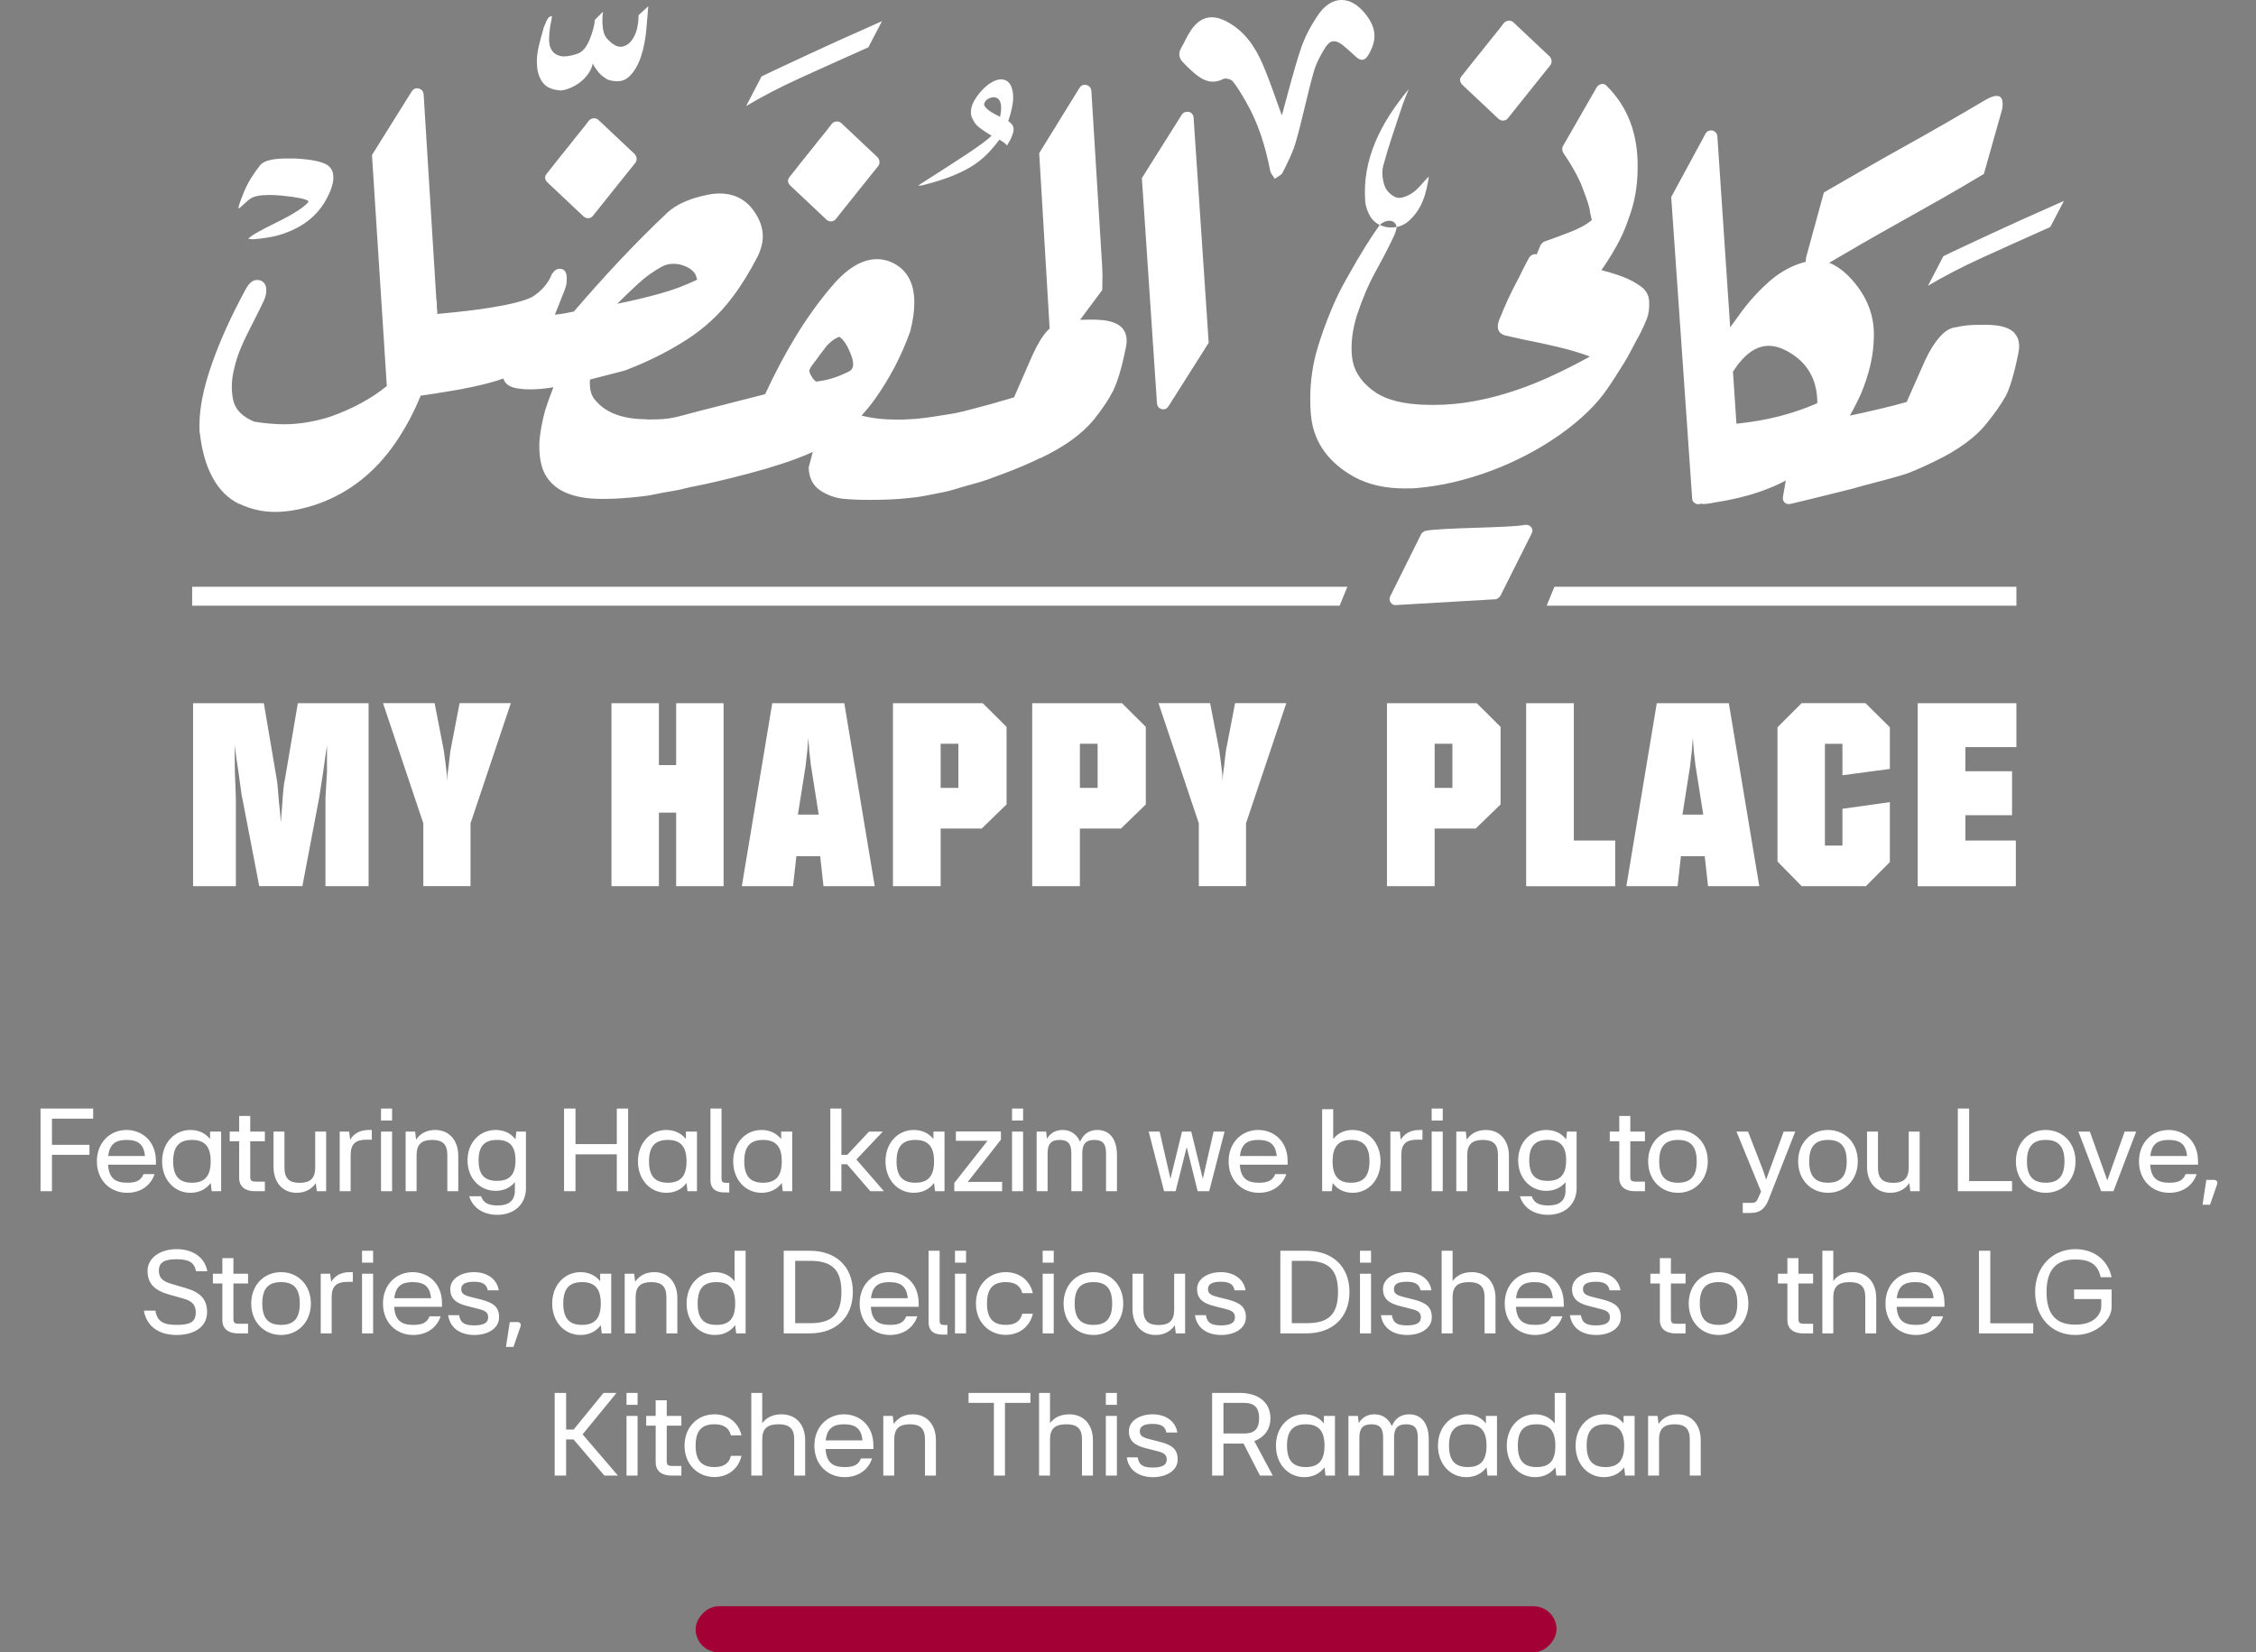 <svg width="587" height="430" viewBox="0 0 587 430" fill="none" xmlns="http://www.w3.org/2000/svg">
<rect x="0" y="0" width="587" height="430" fill="#808080" stroke="none"/>
<path d="M24.241 288.496V291.12H13.521V297.936H23.281V300.528H13.521V310H10.545V288.496H24.241ZM40.57 302.224V303.088H28.122C28.346 306.608 29.978 307.792 33.082 307.792C35.482 307.792 36.666 307.216 37.338 305.552H40.218C39.194 308.656 36.442 310.416 33.082 310.416C28.698 310.416 25.21 307.216 25.21 302.224C25.21 297.264 28.698 294.064 32.922 294.064C36.73 294.064 40.57 296.72 40.57 302.224ZM28.154 300.848H37.722C37.434 297.744 35.866 296.656 32.922 296.656C30.106 296.656 28.506 297.712 28.154 300.848ZM54.659 296.432V294.48H57.539V310H55.075L54.819 307.856C53.603 309.488 51.811 310.416 49.539 310.416C45.411 310.416 42.179 307.056 42.179 302.224C42.179 297.424 45.411 294.064 49.539 294.064C51.715 294.064 53.475 294.928 54.659 296.432ZM49.955 307.792C53.187 307.792 54.819 306.16 54.819 302.224C54.819 298.288 53.187 296.656 49.955 296.656C46.691 296.656 45.059 298.288 45.059 302.224C45.059 306.16 46.691 307.792 49.955 307.792ZM68.917 294.48V297.008H65.109V306.256C65.109 307.28 65.493 307.504 66.549 307.504H68.917V310H66.229C64.117 310 62.229 309.04 62.229 306.544V297.008H59.765V294.48H62.229V290.416H65.109V294.48H68.917ZM82.014 303.856V294.48H84.862V310H82.43L82.174 307.888C81.118 309.456 79.422 310.416 77.182 310.416C73.502 310.416 71.166 307.664 71.166 303.632V294.48H74.014V303.856C74.014 306.704 75.262 307.824 77.982 307.824C80.67 307.824 82.014 306.704 82.014 303.856ZM96.005 294.064H96.741V296.592H95.397C92.549 296.592 91.237 297.648 91.237 300.592V310H88.389V294.48H90.853L91.109 296.624C92.037 295.024 93.605 294.064 96.005 294.064ZM102.019 291.6H99.139V288.496H102.019V291.6ZM102.019 310H99.139V294.48H102.019V310ZM113.225 294.064C116.905 294.064 119.241 296.784 119.241 300.816V310H116.393V300.592C116.393 297.776 115.145 296.656 112.457 296.656C109.737 296.656 108.393 297.776 108.393 300.592V310H105.545V294.48H108.009L108.265 296.592C109.289 295.024 110.985 294.064 113.225 294.064ZM134.128 296.528L134.352 294.48H136.848V309.456C136.72 313.488 133.744 316.144 129.424 316.144C125.424 316.144 122.896 314.032 122.096 311.312H125.168C125.776 312.976 126.928 313.712 129.584 313.712C132.336 313.712 133.968 312.464 133.968 309.84V307.632C132.784 309.104 131.056 309.904 128.944 309.904C124.912 309.904 121.648 306.704 121.648 301.968C121.648 297.232 124.912 294.064 128.944 294.064C131.152 294.064 132.944 294.928 134.128 296.528ZM129.328 307.312C132.464 307.312 134.128 305.84 134.128 301.968C134.128 298.128 132.464 296.656 129.328 296.656C126.192 296.656 124.528 298.128 124.528 301.968C124.528 305.84 126.192 307.312 129.328 307.312ZM160.492 297.744V288.496H163.436V310H160.492V300.4H149.74V310H146.764V288.496H149.74V297.744H160.492ZM178.471 296.432V294.48H181.351V310H178.887L178.631 307.856C177.415 309.488 175.623 310.416 173.351 310.416C169.223 310.416 165.991 307.056 165.991 302.224C165.991 297.424 169.223 294.064 173.351 294.064C175.527 294.064 177.287 294.928 178.471 296.432ZM173.767 307.792C176.999 307.792 178.631 306.16 178.631 302.224C178.631 298.288 176.999 296.656 173.767 296.656C170.503 296.656 168.871 298.288 168.871 302.224C168.871 306.16 170.503 307.792 173.767 307.792ZM189.754 307.824V310.32H188.538C186.362 310.32 184.858 309.456 184.858 307.056V288.496H187.738V306.576C187.738 307.6 188.058 307.824 188.986 307.824H189.754ZM203.253 296.432V294.48H206.133V310H203.669L203.413 307.856C202.197 309.488 200.405 310.416 198.133 310.416C194.005 310.416 190.773 307.056 190.773 302.224C190.773 297.424 194.005 294.064 198.133 294.064C200.309 294.064 202.069 294.928 203.253 296.432ZM198.549 307.792C201.781 307.792 203.413 306.16 203.413 302.224C203.413 298.288 201.781 296.656 198.549 296.656C195.285 296.656 193.653 298.288 193.653 302.224C193.653 306.16 195.285 307.792 198.549 307.792ZM229.997 310H226.445L220.397 302.992H218.925V310H216.045V288.496H218.925V300.528H220.461L226.125 294.48H229.709L222.829 301.744L229.997 310ZM242.878 296.432V294.48H245.758V310H243.294L243.038 307.856C241.822 309.488 240.03 310.416 237.758 310.416C233.63 310.416 230.398 307.056 230.398 302.224C230.398 297.424 233.63 294.064 237.758 294.064C239.934 294.064 241.694 294.928 242.878 296.432ZM238.174 307.792C241.406 307.792 243.038 306.16 243.038 302.224C243.038 298.288 241.406 296.656 238.174 296.656C234.91 296.656 233.278 298.288 233.278 302.224C233.278 306.16 234.91 307.792 238.174 307.792ZM260.752 310H248.304V307.856L256.944 296.88H248.72V294.448H260.432V296.592L251.824 307.568H260.752V310ZM266.206 291.6H263.326V288.496H266.206V291.6ZM266.206 310H263.326V294.48H266.206V310ZM285.541 294.064C288.933 294.064 290.629 296.72 290.629 300.592V310H287.781V300.112C287.781 297.776 287.013 296.656 284.741 296.656C282.469 296.656 281.605 297.776 281.605 300.112V310H278.757V300.112C278.757 297.776 277.989 296.656 275.717 296.656C273.445 296.656 272.581 297.776 272.581 300.112V310H269.733V294.48H272.197L272.421 296.368C273.253 294.928 274.597 294.064 276.517 294.064C278.757 294.064 280.261 295.376 281.029 297.136C281.829 295.248 283.269 294.064 285.541 294.064ZM312.965 306.768L315.781 294.48H318.629L314.629 310H311.621L308.773 298.512L305.893 310H302.885L298.885 294.48H301.733L304.549 306.768L307.557 294.48H309.957L312.965 306.768ZM335.039 302.224V303.088H322.591C322.815 306.608 324.447 307.792 327.551 307.792C329.951 307.792 331.135 307.216 331.807 305.552H334.687C333.663 308.656 330.911 310.416 327.551 310.416C323.167 310.416 319.679 307.216 319.679 302.224C319.679 297.264 323.167 294.064 327.391 294.064C331.199 294.064 335.039 296.72 335.039 302.224ZM322.623 300.848H332.191C331.903 297.744 330.335 296.656 327.391 296.656C324.575 296.656 322.975 297.712 322.623 300.848ZM351.95 294.064C356.078 294.064 359.214 297.424 359.214 302.224C359.214 307.056 356.078 310.416 351.95 310.416C349.71 310.416 347.918 309.488 346.766 307.856L346.51 310H344.014V288.656H346.894V296.432C348.046 294.928 349.774 294.064 351.95 294.064ZM351.534 307.792C354.702 307.792 356.334 306.16 356.334 302.224C356.334 298.288 354.702 296.656 351.534 296.656C348.366 296.656 346.734 298.288 346.734 302.224C346.734 306.16 348.366 307.792 351.534 307.792ZM369.38 294.064H370.116V296.592H368.772C365.924 296.592 364.612 297.648 364.612 300.592V310H361.764V294.48H364.228L364.484 296.624C365.412 295.024 366.98 294.064 369.38 294.064ZM375.394 291.6H372.514V288.496H375.394V291.6ZM375.394 310H372.514V294.48H375.394V310ZM386.6 294.064C390.28 294.064 392.616 296.784 392.616 300.816V310H389.768V300.592C389.768 297.776 388.52 296.656 385.832 296.656C383.112 296.656 381.768 297.776 381.768 300.592V310H378.92V294.48H381.384L381.64 296.592C382.664 295.024 384.36 294.064 386.6 294.064ZM407.503 296.528L407.727 294.48H410.223V309.456C410.095 313.488 407.119 316.144 402.799 316.144C398.799 316.144 396.271 314.032 395.471 311.312H398.543C399.151 312.976 400.303 313.712 402.959 313.712C405.711 313.712 407.343 312.464 407.343 309.84V307.632C406.159 309.104 404.431 309.904 402.319 309.904C398.287 309.904 395.023 306.704 395.023 301.968C395.023 297.232 398.287 294.064 402.319 294.064C404.527 294.064 406.319 294.928 407.503 296.528ZM402.703 307.312C405.839 307.312 407.503 305.84 407.503 301.968C407.503 298.128 405.839 296.656 402.703 296.656C399.567 296.656 397.903 298.128 397.903 301.968C397.903 305.84 399.567 307.312 402.703 307.312ZM428.011 294.48V297.008H424.203V306.256C424.203 307.28 424.587 307.504 425.643 307.504H428.011V310H425.323C423.211 310 421.323 309.04 421.323 306.544V297.008H418.859V294.48H421.323V290.416H424.203V294.48H428.011ZM436.611 310.416C432.227 310.416 428.835 307.088 428.835 302.224C428.835 297.36 432.227 294.064 436.611 294.064C440.963 294.064 444.355 297.36 444.355 302.224C444.355 307.088 440.963 310.416 436.611 310.416ZM436.611 307.792C439.907 307.792 441.475 306.096 441.475 302.224C441.475 298.352 439.907 296.656 436.611 296.656C433.283 296.656 431.715 298.352 431.715 302.224C431.715 306.096 433.283 307.792 436.611 307.792ZM459.534 306.992L464.11 294.48H467.118L460.206 312.112C459.31 314.352 458.19 315.664 455.406 315.664H453.454V313.04H455.822C456.558 313.04 457.006 312.784 457.294 312.144L458.222 310.096L451.822 294.48H454.83L458.606 304.208C458.894 304.976 459.246 306.032 459.534 306.992ZM475.642 310.416C471.258 310.416 467.866 307.088 467.866 302.224C467.866 297.36 471.258 294.064 475.642 294.064C479.994 294.064 483.386 297.36 483.386 302.224C483.386 307.088 479.994 310.416 475.642 310.416ZM475.642 307.792C478.938 307.792 480.506 306.096 480.506 302.224C480.506 298.352 478.938 296.656 475.642 296.656C472.314 296.656 470.746 298.352 470.746 302.224C470.746 306.096 472.314 307.792 475.642 307.792ZM496.639 303.856V294.48H499.487V310H497.055L496.799 307.888C495.743 309.456 494.047 310.416 491.807 310.416C488.127 310.416 485.791 307.664 485.791 303.632V294.48H488.639V303.856C488.639 306.704 489.887 307.824 492.607 307.824C495.295 307.824 496.639 306.704 496.639 303.856ZM512.364 288.496V307.376H523.532V310H509.42V288.496H512.364ZM532.299 310.416C527.915 310.416 524.523 307.088 524.523 302.224C524.523 297.36 527.915 294.064 532.299 294.064C536.651 294.064 540.043 297.36 540.043 302.224C540.043 307.088 536.651 310.416 532.299 310.416ZM532.299 307.792C535.595 307.792 537.163 306.096 537.163 302.224C537.163 298.352 535.595 296.656 532.299 296.656C528.971 296.656 527.403 298.352 527.403 302.224C527.403 306.096 528.971 307.792 532.299 307.792ZM548.311 307.184L552.823 294.48H555.831L549.911 310H546.711L540.791 294.48H543.767L548.311 307.184ZM571.914 302.224V303.088H559.466C559.69 306.608 561.322 307.792 564.426 307.792C566.826 307.792 568.01 307.216 568.682 305.552H571.562C570.538 308.656 567.786 310.416 564.426 310.416C560.042 310.416 556.554 307.216 556.554 302.224C556.554 297.264 560.042 294.064 564.266 294.064C568.074 294.064 571.914 296.72 571.914 302.224ZM559.498 300.848H569.066C568.778 297.744 567.21 296.656 564.266 296.656C561.45 296.656 559.85 297.712 559.498 300.848ZM576.834 308.336L575.042 313.52H573.09L574.082 307.056H576.098C576.802 307.056 577.122 307.632 576.834 308.336ZM50.937 341.56C50.937 339.704 50.137 338.648 47.833 337.976L44.089 336.92C40.345 335.864 38.393 334.168 38.393 330.712C38.393 327.384 41.657 325.08 45.945 325.08C50.201 325.08 53.305 327.224 53.945 330.84H51.001C50.617 328.6 49.177 327.704 45.977 327.704C42.841 327.704 41.337 328.472 41.337 330.712C41.337 332.632 42.425 333.464 44.665 334.136L48.377 335.224C52.153 336.312 53.881 338.168 53.881 341.464C53.881 345.592 50.137 347.416 45.977 347.416C41.881 347.416 38.265 345.656 37.433 341.08H40.441C40.889 344.024 42.713 344.792 45.977 344.792C49.433 344.792 50.937 344.056 50.937 341.56ZM64.542 331.48V334.008H60.734V343.256C60.734 344.28 61.118 344.504 62.174 344.504H64.542V347H61.854C59.742 347 57.854 346.04 57.854 343.544V334.008H55.39V331.48H57.854V327.416H60.734V331.48H64.542ZM73.142 347.416C68.758 347.416 65.366 344.088 65.366 339.224C65.366 334.36 68.758 331.064 73.142 331.064C77.494 331.064 80.886 334.36 80.886 339.224C80.886 344.088 77.494 347.416 73.142 347.416ZM73.142 344.792C76.438 344.792 78.006 343.096 78.006 339.224C78.006 335.352 76.438 333.656 73.142 333.656C69.814 333.656 68.246 335.352 68.246 339.224C68.246 343.096 69.814 344.792 73.142 344.792ZM91.067 331.064H91.803V333.592H90.459C87.611 333.592 86.299 334.648 86.299 337.592V347H83.451V331.48H85.915L86.171 333.624C87.099 332.024 88.667 331.064 91.067 331.064ZM97.081 328.6H94.201V325.496H97.081V328.6ZM97.081 347H94.201V331.48H97.081V347ZM115.008 339.224V340.088H102.56C102.784 343.608 104.416 344.792 107.52 344.792C109.92 344.792 111.104 344.216 111.776 342.552H114.656C113.632 345.656 110.88 347.416 107.52 347.416C103.136 347.416 99.648 344.216 99.648 339.224C99.648 334.264 103.136 331.064 107.36 331.064C111.168 331.064 115.008 333.72 115.008 339.224ZM102.592 337.848H112.16C111.872 334.744 110.304 333.656 107.36 333.656C104.544 333.656 102.944 334.712 102.592 337.848ZM127.016 342.872C127.016 341.624 126.376 341.08 124.488 340.632L121.736 339.928C118.664 339.192 117.16 337.976 117.16 335.448C117.16 332.792 119.944 331.064 123.336 331.064C126.696 331.064 129.32 332.824 129.768 335.8H126.92C126.632 334.2 125.512 333.56 123.336 333.56C121.064 333.56 120.008 334.2 120.008 335.448C120.008 336.536 120.552 337.016 122.376 337.496L125.192 338.2C128.392 339.032 129.864 340.152 129.864 342.808C129.864 345.688 126.984 347.416 123.432 347.416C120.104 347.416 117.128 345.88 116.616 342.264H119.464C119.784 344.376 121.032 344.92 123.432 344.92C125.8 344.92 127.016 344.248 127.016 342.872ZM135.396 345.336L133.604 350.52H131.652L132.644 344.056H134.66C135.364 344.056 135.684 344.632 135.396 345.336ZM156.159 333.432V331.48H159.039V347H156.575L156.319 344.856C155.103 346.488 153.311 347.416 151.039 347.416C146.911 347.416 143.679 344.056 143.679 339.224C143.679 334.424 146.911 331.064 151.039 331.064C153.215 331.064 154.975 331.928 156.159 333.432ZM151.455 344.792C154.687 344.792 156.319 343.16 156.319 339.224C156.319 335.288 154.687 333.656 151.455 333.656C148.191 333.656 146.559 335.288 146.559 339.224C146.559 343.16 148.191 344.792 151.455 344.792ZM170.225 331.064C173.905 331.064 176.241 333.784 176.241 337.816V347H173.393V337.592C173.393 334.776 172.145 333.656 169.457 333.656C166.737 333.656 165.393 334.776 165.393 337.592V347H162.545V331.48H165.009L165.265 333.592C166.289 332.024 167.985 331.064 170.225 331.064ZM191.128 333.432V325.496H194.008V347H191.544L191.288 344.856C190.072 346.488 188.28 347.416 186.008 347.416C181.88 347.416 178.648 344.056 178.648 339.224C178.648 334.424 181.88 331.064 186.008 331.064C188.184 331.064 189.944 331.928 191.128 333.432ZM186.424 344.792C189.752 344.792 191.288 343.16 191.288 339.224C191.288 335.288 189.752 333.656 186.424 333.656C183.096 333.656 181.528 335.288 181.528 339.224C181.528 343.16 183.096 344.792 186.424 344.792ZM210.704 325.496C217.456 325.496 221.904 329.56 221.904 336.216C221.904 342.904 217.456 347 210.704 347H203.92V325.496H210.704ZM206.896 344.344H210.8C216.464 344.344 218.928 342.072 218.928 336.216C218.928 330.424 216.464 328.12 210.8 328.12H206.896V344.344ZM239.039 339.224V340.088H226.591C226.815 343.608 228.447 344.792 231.551 344.792C233.951 344.792 235.135 344.216 235.807 342.552H238.687C237.663 345.656 234.911 347.416 231.551 347.416C227.167 347.416 223.679 344.216 223.679 339.224C223.679 334.264 227.167 331.064 231.391 331.064C235.199 331.064 239.039 333.72 239.039 339.224ZM226.623 337.848H236.191C235.903 334.744 234.335 333.656 231.391 333.656C228.575 333.656 226.975 334.712 226.623 337.848ZM246.504 344.824V347.32H245.288C243.112 347.32 241.608 346.456 241.608 344.056V325.496H244.488V343.576C244.488 344.6 244.808 344.824 245.736 344.824H246.504ZM251.363 328.6H248.483V325.496H251.363V328.6ZM251.363 347H248.483V331.48H251.363V347ZM253.929 339.224C253.929 334.36 257.321 331.064 261.705 331.064C265.129 331.064 267.945 333.08 268.745 336.536H265.993C265.481 334.488 263.977 333.656 261.705 333.656C258.377 333.656 256.809 335.352 256.809 339.224C256.809 343.064 258.377 344.792 261.705 344.792C263.977 344.792 265.481 343.96 265.993 341.88H268.745C267.945 345.336 265.129 347.384 261.705 347.384C257.321 347.384 253.929 344.056 253.929 339.224ZM274.175 328.6H271.295V325.496H274.175V328.6ZM274.175 347H271.295V331.48H274.175V347ZM284.517 347.416C280.133 347.416 276.741 344.088 276.741 339.224C276.741 334.36 280.133 331.064 284.517 331.064C288.869 331.064 292.261 334.36 292.261 339.224C292.261 344.088 288.869 347.416 284.517 347.416ZM284.517 344.792C287.813 344.792 289.381 343.096 289.381 339.224C289.381 335.352 287.813 333.656 284.517 333.656C281.189 333.656 279.621 335.352 279.621 339.224C279.621 343.096 281.189 344.792 284.517 344.792ZM305.514 340.856V331.48H308.362V347H305.93L305.674 344.888C304.618 346.456 302.922 347.416 300.682 347.416C297.002 347.416 294.666 344.664 294.666 340.632V331.48H297.514V340.856C297.514 343.704 298.762 344.824 301.482 344.824C304.17 344.824 305.514 343.704 305.514 340.856ZM321.329 342.872C321.329 341.624 320.689 341.08 318.801 340.632L316.049 339.928C312.977 339.192 311.473 337.976 311.473 335.448C311.473 332.792 314.257 331.064 317.649 331.064C321.009 331.064 323.633 332.824 324.081 335.8H321.233C320.945 334.2 319.825 333.56 317.649 333.56C315.377 333.56 314.321 334.2 314.321 335.448C314.321 336.536 314.865 337.016 316.689 337.496L319.505 338.2C322.705 339.032 324.177 340.152 324.177 342.808C324.177 345.688 321.297 347.416 317.745 347.416C314.417 347.416 311.441 345.88 310.929 342.264H313.777C314.097 344.376 315.345 344.92 317.745 344.92C320.113 344.92 321.329 344.248 321.329 342.872ZM339.923 325.496C346.675 325.496 351.123 329.56 351.123 336.216C351.123 342.904 346.675 347 339.923 347H333.139V325.496H339.923ZM336.115 344.344H340.019C345.683 344.344 348.147 342.072 348.147 336.216C348.147 330.424 345.683 328.12 340.019 328.12H336.115V344.344ZM356.738 328.6H353.858V325.496H356.738V328.6ZM356.738 347H353.858V331.48H356.738V347ZM369.704 342.872C369.704 341.624 369.064 341.08 367.176 340.632L364.424 339.928C361.352 339.192 359.848 337.976 359.848 335.448C359.848 332.792 362.632 331.064 366.024 331.064C369.384 331.064 372.008 332.824 372.456 335.8H369.608C369.32 334.2 368.2 333.56 366.024 333.56C363.752 333.56 362.696 334.2 362.696 335.448C362.696 336.536 363.24 337.016 365.064 337.496L367.88 338.2C371.08 339.032 372.552 340.152 372.552 342.808C372.552 345.688 369.672 347.416 366.12 347.416C362.792 347.416 359.816 345.88 359.304 342.264H362.152C362.472 344.376 363.72 344.92 366.12 344.92C368.488 344.92 369.704 344.248 369.704 342.872ZM382.948 331.064C386.788 331.064 389.124 333.784 389.124 337.816V347H386.276V337.592C386.276 334.776 385.028 333.656 382.18 333.656C379.3 333.656 377.956 334.776 377.956 337.592V347H375.108V325.496H377.956V333.368C379.012 331.928 380.708 331.064 382.948 331.064ZM406.883 339.224V340.088H394.435C394.659 343.608 396.291 344.792 399.395 344.792C401.795 344.792 402.979 344.216 403.651 342.552H406.531C405.507 345.656 402.755 347.416 399.395 347.416C395.011 347.416 391.523 344.216 391.523 339.224C391.523 334.264 395.011 331.064 399.235 331.064C403.043 331.064 406.883 333.72 406.883 339.224ZM394.467 337.848H404.035C403.747 334.744 402.179 333.656 399.235 333.656C396.419 333.656 394.819 334.712 394.467 337.848ZM418.891 342.872C418.891 341.624 418.251 341.08 416.363 340.632L413.611 339.928C410.539 339.192 409.035 337.976 409.035 335.448C409.035 332.792 411.819 331.064 415.211 331.064C418.571 331.064 421.195 332.824 421.643 335.8H418.795C418.507 334.2 417.387 333.56 415.211 333.56C412.939 333.56 411.883 334.2 411.883 335.448C411.883 336.536 412.427 337.016 414.251 337.496L417.067 338.2C420.267 339.032 421.739 340.152 421.739 342.808C421.739 345.688 418.859 347.416 415.307 347.416C411.979 347.416 409.003 345.88 408.491 342.264H411.339C411.659 344.376 412.907 344.92 415.307 344.92C417.675 344.92 418.891 344.248 418.891 342.872ZM438.573 331.48V334.008H434.765V343.256C434.765 344.28 435.149 344.504 436.205 344.504H438.573V347H435.885C433.773 347 431.885 346.04 431.885 343.544V334.008H429.421V331.48H431.885V327.416H434.765V331.48H438.573ZM447.174 347.416C442.79 347.416 439.398 344.088 439.398 339.224C439.398 334.36 442.79 331.064 447.174 331.064C451.526 331.064 454.918 334.36 454.918 339.224C454.918 344.088 451.526 347.416 447.174 347.416ZM447.174 344.792C450.47 344.792 452.038 343.096 452.038 339.224C452.038 335.352 450.47 333.656 447.174 333.656C443.846 333.656 442.278 335.352 442.278 339.224C442.278 343.096 443.846 344.792 447.174 344.792ZM471.761 331.48V334.008H467.953V343.256C467.953 344.28 468.337 344.504 469.393 344.504H471.761V347H469.073C466.961 347 465.073 346.04 465.073 343.544V334.008H462.609V331.48H465.073V327.416H467.953V331.48H471.761ZM482.01 331.064C485.85 331.064 488.186 333.784 488.186 337.816V347H485.338V337.592C485.338 334.776 484.09 333.656 481.242 333.656C478.362 333.656 477.018 334.776 477.018 337.592V347H474.17V325.496H477.018V333.368C478.074 331.928 479.77 331.064 482.01 331.064ZM505.945 339.224V340.088H493.497C493.721 343.608 495.353 344.792 498.457 344.792C500.857 344.792 502.041 344.216 502.713 342.552H505.593C504.569 345.656 501.817 347.416 498.457 347.416C494.073 347.416 490.585 344.216 490.585 339.224C490.585 334.264 494.073 331.064 498.297 331.064C502.105 331.064 505.945 333.72 505.945 339.224ZM493.529 337.848H503.097C502.809 334.744 501.241 333.656 498.297 333.656C495.481 333.656 493.881 334.712 493.529 337.848ZM517.864 325.496V344.376H529.032V347H514.92V325.496H517.864ZM549.43 332.376H546.582C545.878 329.048 543.798 327.768 539.99 327.768C535.19 327.768 532.502 330.264 532.502 336.216C532.502 342.2 535.094 344.728 539.958 344.728C544.438 344.728 546.07 342.584 546.55 341.112C546.71 340.632 546.742 340.184 546.742 339.704V338.072H539.67V335.576H549.43V339.896C549.43 340.44 549.398 341.016 549.206 341.592C548.534 343.928 545.302 347.416 539.958 347.416C533.91 347.416 529.526 342.904 529.526 336.216C529.526 329.592 534.102 325.08 539.99 325.08C544.694 325.08 548.406 327.736 549.43 332.376ZM160.774 384H157.254L149.222 374.592H147.302V384H144.326V362.496H147.302V372.032H149.254L157.03 362.496H160.422L151.59 373.28L160.774 384ZM165.894 365.6H163.014V362.496H165.894V365.6ZM165.894 384H163.014V368.48H165.894V384ZM177.292 368.48V371.008H173.484V380.256C173.484 381.28 173.868 381.504 174.924 381.504H177.292V384H174.604C172.492 384 170.604 383.04 170.604 380.544V371.008H168.14V368.48H170.604V364.416H173.484V368.48H177.292ZM178.116 376.224C178.116 371.36 181.508 368.064 185.892 368.064C189.316 368.064 192.132 370.08 192.932 373.536H190.18C189.668 371.488 188.164 370.656 185.892 370.656C182.564 370.656 180.996 372.352 180.996 376.224C180.996 380.064 182.564 381.792 185.892 381.792C188.164 381.792 189.668 380.96 190.18 378.88H192.932C192.132 382.336 189.316 384.384 185.892 384.384C181.508 384.384 178.116 381.056 178.116 376.224ZM203.323 368.064C207.163 368.064 209.499 370.784 209.499 374.816V384H206.651V374.592C206.651 371.776 205.403 370.656 202.555 370.656C199.675 370.656 198.331 371.776 198.331 374.592V384H195.483V362.496H198.331V370.368C199.387 368.928 201.083 368.064 203.323 368.064ZM227.258 376.224V377.088H214.81C215.034 380.608 216.666 381.792 219.77 381.792C222.17 381.792 223.354 381.216 224.026 379.552H226.906C225.882 382.656 223.13 384.416 219.77 384.416C215.386 384.416 211.898 381.216 211.898 376.224C211.898 371.264 215.386 368.064 219.61 368.064C223.418 368.064 227.258 370.72 227.258 376.224ZM214.842 374.848H224.41C224.122 371.744 222.554 370.656 219.61 370.656C216.794 370.656 215.194 371.712 214.842 374.848ZM237.506 368.064C241.186 368.064 243.522 370.784 243.522 374.816V384H240.674V374.592C240.674 371.776 239.426 370.656 236.738 370.656C234.018 370.656 232.674 371.776 232.674 374.592V384H229.826V368.48H232.29L232.546 370.592C233.57 369.024 235.266 368.064 237.506 368.064ZM268.111 362.496V365.088H261.487V384H258.607V365.088H252.015V362.496H268.111ZM278.198 368.064C282.038 368.064 284.374 370.784 284.374 374.816V384H281.526V374.592C281.526 371.776 280.278 370.656 277.43 370.656C274.55 370.656 273.206 371.776 273.206 374.592V384H270.358V362.496H273.206V370.368C274.262 368.928 275.958 368.064 278.198 368.064ZM290.613 365.6H287.733V362.496H290.613V365.6ZM290.613 384H287.733V368.48H290.613V384ZM303.579 379.872C303.579 378.624 302.939 378.08 301.051 377.632L298.299 376.928C295.227 376.192 293.723 374.976 293.723 372.448C293.723 369.792 296.507 368.064 299.899 368.064C303.259 368.064 305.883 369.824 306.331 372.8H303.483C303.195 371.2 302.075 370.56 299.899 370.56C297.627 370.56 296.571 371.2 296.571 372.448C296.571 373.536 297.115 374.016 298.939 374.496L301.755 375.2C304.955 376.032 306.427 377.152 306.427 379.808C306.427 382.688 303.547 384.416 299.995 384.416C296.667 384.416 293.691 382.88 293.179 379.264H296.027C296.347 381.376 297.595 381.92 299.995 381.92C302.363 381.92 303.579 381.248 303.579 379.872ZM326.365 375.04L331.165 384H327.837L323.549 375.648C323.261 375.68 322.973 375.68 322.653 375.68H318.333V384H315.389V362.496H322.653C327.101 362.496 330.557 364.736 330.557 369.088C330.557 372.096 328.861 374.08 326.365 375.04ZM318.333 365.088V373.056H323.709C326.269 373.056 327.613 371.968 327.613 369.088C327.613 366.208 326.269 365.088 323.709 365.088H318.333ZM344.471 370.432V368.48H347.351V384H344.887L344.631 381.856C343.415 383.488 341.623 384.416 339.351 384.416C335.223 384.416 331.991 381.056 331.991 376.224C331.991 371.424 335.223 368.064 339.351 368.064C341.527 368.064 343.287 368.928 344.471 370.432ZM339.767 381.792C342.999 381.792 344.631 380.16 344.631 376.224C344.631 372.288 342.999 370.656 339.767 370.656C336.503 370.656 334.871 372.288 334.871 376.224C334.871 380.16 336.503 381.792 339.767 381.792ZM366.666 368.064C370.058 368.064 371.754 370.72 371.754 374.592V384H368.906V374.112C368.906 371.776 368.138 370.656 365.866 370.656C363.594 370.656 362.73 371.776 362.73 374.112V384H359.882V374.112C359.882 371.776 359.114 370.656 356.842 370.656C354.57 370.656 353.706 371.776 353.706 374.112V384H350.858V368.48H353.322L353.546 370.368C354.378 368.928 355.722 368.064 357.642 368.064C359.882 368.064 361.386 369.376 362.154 371.136C362.954 369.248 364.394 368.064 366.666 368.064ZM386.628 370.432V368.48H389.508V384H387.044L386.788 381.856C385.572 383.488 383.78 384.416 381.508 384.416C377.38 384.416 374.148 381.056 374.148 376.224C374.148 371.424 377.38 368.064 381.508 368.064C383.684 368.064 385.444 368.928 386.628 370.432ZM381.924 381.792C385.156 381.792 386.788 380.16 386.788 376.224C386.788 372.288 385.156 370.656 381.924 370.656C378.66 370.656 377.028 372.288 377.028 376.224C377.028 380.16 378.66 381.792 381.924 381.792ZM404.534 370.432V362.496H407.414V384H404.95L404.694 381.856C403.478 383.488 401.686 384.416 399.414 384.416C395.286 384.416 392.054 381.056 392.054 376.224C392.054 371.424 395.286 368.064 399.414 368.064C401.59 368.064 403.35 368.928 404.534 370.432ZM399.83 381.792C403.158 381.792 404.694 380.16 404.694 376.224C404.694 372.288 403.158 370.656 399.83 370.656C396.502 370.656 394.934 372.288 394.934 376.224C394.934 380.16 396.502 381.792 399.83 381.792ZM422.44 370.432V368.48H425.32V384H422.856L422.6 381.856C421.384 383.488 419.592 384.416 417.32 384.416C413.192 384.416 409.96 381.056 409.96 376.224C409.96 371.424 413.192 368.064 417.32 368.064C419.496 368.064 421.256 368.928 422.44 370.432ZM417.736 381.792C420.968 381.792 422.6 380.16 422.6 376.224C422.6 372.288 420.968 370.656 417.736 370.656C414.472 370.656 412.84 372.288 412.84 376.224C412.84 380.16 414.472 381.792 417.736 381.792ZM436.506 368.064C440.186 368.064 442.522 370.784 442.522 374.816V384H439.674V374.592C439.674 371.776 438.426 370.656 435.738 370.656C433.018 370.656 431.674 371.776 431.674 374.592V384H428.826V368.48H431.29L431.546 370.592C432.57 369.024 434.266 368.064 436.506 368.064Z" fill="white"/>
<rect width="224" height="12" rx="6" transform="matrix(1 0 0 -1 181 430)" fill="#A30035"/>
<g clip-path="url(#clip0_205_147)">
<path d="M139.752 17.184C139.704 16.817 139.688 16.449 139.688 16.081C139.688 14.787 139.848 13.46 140.167 12.085C140.582 10.374 140.965 8.936 141.332 7.737C141.332 7.689 141.332 7.641 141.364 7.593C141.38 7.545 141.396 7.497 141.396 7.449C141.396 7.353 141.412 7.273 141.46 7.209C141.508 7.145 141.524 7.081 141.524 7.034C141.668 6.666 141.907 6.106 142.243 5.339C142.594 4.588 143.041 4.204 143.584 4.204V4.348C143.584 4.524 143.536 4.907 143.44 5.451C143.264 6.138 143.121 6.954 143.025 7.865C142.929 8.552 142.881 9.24 142.881 9.927V10.758C142.929 11.717 143.185 12.549 143.68 13.236C144.159 13.923 144.909 14.387 145.915 14.611C146.139 14.659 146.442 14.675 146.809 14.675C147.687 14.675 148.757 14.467 150.051 14.051C150.833 13.811 151.504 13.364 152.046 12.676C152.605 11.989 153.052 11.19 153.42 10.295C153.787 9.399 154.106 8.488 154.346 7.561C154.601 6.634 154.745 5.835 154.793 5.147L156.869 3.069V3.133C156.869 3.277 156.869 3.373 156.837 3.437C156.821 3.501 156.805 3.613 156.805 3.741C156.757 4.3 156.741 4.875 156.741 5.467C156.741 6.106 156.789 6.762 156.885 7.401C157.028 8.648 157.475 9.639 158.258 10.374C159.407 11.573 160.461 12.165 161.435 12.165H161.707C162.713 12.021 163.575 11.525 164.261 10.646C164.948 9.767 165.459 8.696 165.778 7.401C166.002 6.346 166.13 5.371 166.13 4.508V3.964L168.684 1.614C168.541 3.181 168.381 5.195 168.173 7.657C167.966 10.119 167.503 12.453 166.8 14.659C166.082 16.865 165.06 18.623 163.734 19.902C162.856 20.733 161.802 21.149 160.557 21.149C159.822 21.149 159.008 21.005 158.146 20.733C157.14 20.174 156.326 19.518 155.703 18.767C155.08 18 154.585 17.264 154.218 16.529C154.074 17.36 153.739 18.191 153.18 19.007C152.621 19.838 151.967 20.573 151.184 21.213C150.402 21.852 149.54 22.38 148.598 22.795C147.655 23.211 146.777 23.467 145.947 23.547C143.696 23.403 142.115 22.715 141.221 21.484C140.327 20.253 139.832 18.799 139.736 17.136L139.752 17.184ZM225.943 12.309L229.487 5.515C227.076 6.586 221.488 9.064 218.773 10.295C216.059 11.525 213.424 12.74 210.854 13.923C208.299 15.122 205.904 16.225 203.684 17.264C201.465 18.287 199.645 19.166 198.224 19.87H198.16L194.136 27.607C198.24 25.161 202.822 22.763 207.932 20.429C213.025 18.096 221.057 14.499 225.959 12.309H225.943ZM389.926 30.932C390.293 31.252 390.708 31.411 391.171 31.379C391.634 31.363 392.018 31.156 392.337 30.788C394.173 28.486 396.01 26.184 397.846 23.882C399.682 21.58 401.55 19.262 403.434 16.913C403.658 16.545 403.754 16.161 403.706 15.778C403.658 15.394 403.498 15.026 403.227 14.707L393.774 5.803C393.407 5.483 392.976 5.339 392.497 5.387C392.018 5.435 391.619 5.643 391.283 6.01C390.501 7.065 389.702 8.089 388.904 9.048C388.106 10.023 387.307 10.998 386.525 12.021C385.471 13.316 384.417 14.611 383.395 15.921C382.358 17.232 381.32 18.559 380.25 19.886C379.978 20.206 379.867 20.557 379.915 20.957C379.962 21.357 380.138 21.708 380.457 22.028L389.91 30.932H389.926ZM302.298 106.479C303.032 106.655 303.623 106.383 304.086 105.648L314.497 89.215L310.569 30.612C310.521 30.197 310.393 29.861 310.154 29.605C309.93 29.349 309.643 29.189 309.324 29.125C309.004 29.061 308.669 29.078 308.318 29.189C307.966 29.301 307.679 29.541 307.455 29.909L297.109 46.342L301.037 104.945C301.132 105.776 301.547 106.287 302.282 106.463L302.298 106.479ZM217.624 31.619C217.145 31.667 216.746 31.875 216.41 32.243C215.628 33.298 214.83 34.305 214.031 35.28C213.233 36.239 212.434 37.23 211.652 38.253C210.598 39.548 209.544 40.843 208.522 42.154C207.485 43.464 206.447 44.791 205.393 46.118C205.121 46.438 205.01 46.805 205.042 47.189C205.09 47.573 205.265 47.94 205.6 48.26L215.053 57.164C215.42 57.484 215.835 57.644 216.299 57.612C216.762 57.596 217.145 57.388 217.464 57.02C219.3 54.718 221.137 52.416 222.973 50.114C224.809 47.812 226.677 45.495 228.561 43.145C228.785 42.777 228.881 42.393 228.833 42.01C228.785 41.626 228.625 41.258 228.354 40.939L218.901 32.035C218.534 31.715 218.103 31.571 217.624 31.619ZM154.426 30.788C153.947 30.836 153.547 31.044 153.212 31.411C152.43 32.466 151.631 33.489 150.833 34.449C150.035 35.424 149.236 36.399 148.454 37.422C147.4 38.717 146.346 40.012 145.324 41.322C144.286 42.633 143.249 43.96 142.195 45.287C141.923 45.606 141.811 45.958 141.843 46.358C141.891 46.741 142.067 47.109 142.402 47.429L151.855 56.333C152.222 56.652 152.637 56.812 153.1 56.78C153.563 56.764 153.947 56.556 154.266 56.189C156.102 53.887 157.938 51.585 159.775 49.283C161.611 46.981 163.479 44.663 165.363 42.313C165.587 41.946 165.682 41.562 165.635 41.178C165.587 40.795 165.427 40.427 165.156 40.108L155.703 31.204C155.336 30.884 154.905 30.74 154.426 30.788ZM311.766 19.822C313.73 21.277 315.854 21.804 318.265 20.557C318.856 20.253 320.309 20.605 320.756 21.165C322.049 22.763 323.103 24.602 324.141 26.392C327.398 32.003 329.267 38.093 330.496 44.424C330.64 45.175 331.278 45.83 331.678 46.518C332.38 45.99 333.386 45.623 333.737 44.919C335.031 42.297 336.404 39.66 337.186 36.878C338.895 30.884 340.124 24.745 341.817 18.735C342.455 16.481 343.621 14.291 344.882 12.293C346.112 10.358 347.549 10.295 349.369 11.749C350.583 12.708 351.7 13.779 352.85 14.818C354.143 15.985 355.181 15.778 356.044 14.307C358.327 10.422 358.167 7.401 355.453 3.852C351.493 -1.327 346.415 -1.343 342.807 4.108C341.034 6.778 339.454 9.719 338.448 12.756C336.532 18.527 335.095 24.442 333.53 30.037C331.965 25.817 330.48 21.197 328.564 16.753C326.616 12.229 323.918 8.2 319.399 5.723C315.455 3.549 312.293 4.252 309.818 7.977C308.876 9.383 308.206 10.966 307.36 12.437C306.529 13.859 306.737 15.138 307.823 16.241C309.068 17.504 310.329 18.783 311.751 19.822H311.766ZM239.754 48.244L238.972 48.356C238.972 48.244 239.339 47.972 240.074 47.525C240.808 47.045 241.782 46.422 242.964 45.67C244.145 44.903 245.487 44.056 246.956 43.113C248.441 42.17 249.894 41.211 251.347 40.251C252.8 39.292 254.109 38.381 255.29 37.534C256.472 36.687 257.382 35.935 258.005 35.312C256.935 34.688 255.945 34.033 255.035 33.362C254.125 32.69 253.47 31.907 253.071 30.98C252.768 30.42 252.624 29.829 252.624 29.205C252.624 28.806 252.672 28.374 252.784 27.927C253.039 26.808 253.805 25.497 255.051 23.978C256.312 22.539 257.574 21.548 258.819 21.037C259.41 20.781 259.969 20.653 260.48 20.653C261.039 20.653 261.55 20.797 262.029 21.101C262.875 21.66 263.402 22.763 263.577 24.442C263.609 24.745 263.625 25.033 263.625 25.337C263.625 26.935 263.194 28.982 262.348 31.507C262.715 31.763 263.035 32.051 263.29 32.37C263.546 32.69 263.689 33.09 263.737 33.569V33.681C263.737 34.129 263.609 34.656 263.354 35.296C263.098 35.999 262.651 36.846 262.029 37.853C261.725 37.486 261.422 37.214 261.118 37.022C260.799 36.831 260.448 36.623 260.033 36.351C258.66 38.205 257.286 39.74 255.929 40.971C254.556 42.186 253.055 43.241 251.41 44.104C249.766 44.967 247.993 45.75 246.109 46.406C244.225 47.077 242.102 47.701 239.722 48.292L239.754 48.244ZM258.149 29.301C258.787 29.669 259.49 30.037 260.224 30.404C260.416 29.477 260.496 28.694 260.496 28.07C260.496 27.735 260.48 27.447 260.448 27.191C260.304 26.456 260.017 25.928 259.618 25.641C259.282 25.417 258.931 25.305 258.564 25.305H258.292C257.813 25.385 257.382 25.545 256.983 25.8C256.6 26.056 256.328 26.376 256.185 26.744C256.105 26.887 256.073 27.015 256.073 27.127C256.073 27.383 256.185 27.655 256.408 27.911C256.919 28.47 257.51 28.934 258.149 29.301ZM50 157.633H348.555L350.583 152.693H50V157.633ZM524.146 86.705C525.312 87.92 525.647 89.678 525.152 91.98C524.051 97.415 522.917 101.188 521.767 103.298V103.234C520.713 105.168 519.037 107.566 516.738 110.412C515.364 112.122 513.56 113.769 511.357 115.383C509.153 116.998 506.662 118.468 503.916 119.795C501.521 120.994 499.174 122.049 496.89 122.976C494.591 123.903 487.342 125.694 485.138 126.301C482.935 126.941 480.668 127.548 478.352 128.092C476.037 128.651 473.706 129.227 471.359 129.818L465.914 131.129C465.275 131.273 464.748 131.145 464.365 130.793C463.982 130.425 463.822 129.914 463.918 129.274L464.653 125.054C462.864 125.997 460.98 126.845 458.968 127.58C455.152 128.987 450.809 130.058 445.939 130.793C445.572 130.889 445.3 130.937 445.141 130.969C444.981 130.985 444.853 131.001 444.757 131.001L443.863 131.145C443.352 131.193 442.905 131.145 442.522 131.081C442.219 131.209 441.883 131.241 441.564 131.177C441.213 131.113 440.925 130.937 440.67 130.665C440.414 130.393 440.287 130.042 440.287 129.626L434.842 51.281L443.736 34.848C443.911 34.481 444.183 34.225 444.534 34.081C444.885 33.937 445.204 33.905 445.54 33.969C445.859 34.033 446.147 34.209 446.402 34.449C446.658 34.704 446.801 35.04 446.849 35.456L450.186 85.203C451.192 83.78 452.262 82.293 453.412 80.743C455.807 77.609 458.393 74.876 461.204 72.526C463.998 70.304 466.888 68.865 469.842 68.13C469.842 67.778 469.89 67.363 469.954 66.931L474.568 50.082C478.289 47.924 481.977 45.798 485.633 43.704C489.29 41.61 492.771 39.644 496.076 37.806C502.607 34.177 509.568 30.165 516.961 25.8C520.187 24.106 521.512 24.969 520.953 28.422L516.195 45.271C512.522 47.477 508.834 49.635 505.161 51.729C501.489 53.823 497.992 55.789 494.687 57.628C491.382 59.466 488.013 61.384 484.58 63.35C481.785 64.965 478.895 66.659 475.941 68.386C477.65 69.057 479.358 70.224 481.035 71.903C485.41 76.41 487.581 81.462 487.581 87.025C487.581 89.694 487.278 92.316 486.687 94.89C486.096 97.463 485.266 100.005 484.212 102.483C483.302 104.481 482.344 106.367 481.322 108.158C485.49 107.294 492.835 105.6 496.108 104.609L500.93 93.707C502.128 91.181 503.405 89.135 504.794 87.6C506.167 86.05 507.604 85.234 509.073 85.154C510.494 84.739 512.57 84.531 515.285 84.531H516.833C517.36 84.531 517.903 84.547 518.462 84.595C521.129 84.771 523.045 85.474 524.226 86.705H524.146ZM472.86 104.897C472.86 98.726 470.241 94.218 465.004 91.373C463.295 90.446 461.699 89.998 460.182 89.998C456.924 89.998 453.859 92.188 451.017 96.552C450.985 96.6 450.953 96.632 450.905 96.68L451.815 110.268C459.495 109.5 466.537 107.726 472.86 104.913V104.897ZM402.428 157.633H524.657V152.693H404.456L402.428 157.633ZM526.286 57.068C523.572 58.299 520.937 59.514 518.366 60.697C515.811 61.896 513.416 62.999 511.197 64.038C508.978 65.061 507.157 65.94 505.736 66.643H505.672L501.649 74.38C505.752 71.935 510.335 69.537 515.444 67.203C520.538 64.869 528.569 61.272 533.471 59.082L537.016 52.288C534.605 53.359 529.016 55.837 526.302 57.068H526.286ZM396.664 136.612C392.704 137.395 375.731 137.283 371.005 138.114C370.781 138.162 370.526 138.274 370.286 138.466C370.031 138.642 369.855 138.834 369.775 139.01L361.776 155.091C361.456 155.73 361.488 156.322 361.872 156.849C362.271 157.377 362.83 157.569 363.564 157.441L389.303 155.938C389.447 155.89 389.639 155.778 389.894 155.587C390.15 155.395 390.325 155.219 390.405 155.043L398.468 138.962C398.836 138.322 398.82 137.731 398.405 137.203C397.989 136.676 397.415 136.484 396.68 136.612H396.664ZM362.255 57.58C362.766 57.755 363.101 58.123 363.293 58.651C363.341 58.779 363.357 58.938 363.372 59.098C364.442 58.874 365.48 58.411 366.374 57.66C370.175 54.383 371.101 50.194 371.787 45.958C370.35 47.253 369.36 48.804 367.875 49.938C366.774 50.786 364.778 51.713 363.596 51.457C362.223 51.153 360.754 49.699 360.323 48.516C359.7 46.789 359.461 44.775 359.94 43.033C361.329 37.886 363.117 32.818 364.794 27.735C365.305 26.2 365.959 24.713 366.55 23.195C359.157 32.083 354.399 41.61 355.229 52.4C355.341 53.791 355.868 55.246 356.65 56.493C357.225 57.42 358.071 58.107 359.013 58.571C359.413 58.139 359.924 57.819 360.546 57.612C361.185 57.404 361.76 57.388 362.271 57.58H362.255ZM51.964 112.745C51.916 112.426 51.9 112.058 51.9 111.642V110.539C51.9 106.175 52.954 100.932 55.078 94.842C57.185 88.751 60.203 82.101 64.115 74.924C64.945 73.549 65.855 72.862 66.877 72.862C67.021 72.862 67.165 72.862 67.324 72.894C67.484 72.91 67.708 72.974 67.979 73.07C68.857 73.533 69.288 74.316 69.288 75.419C69.288 75.787 69.257 76.187 69.193 76.586C69.129 77.002 68.969 77.481 68.746 78.041C68.187 79.24 67.564 80.535 66.845 81.942C66.127 83.348 65.361 84.867 64.53 86.529C63.748 88.048 63.045 89.599 62.422 91.149C61.8 92.716 61.305 94.298 60.938 95.913C60.522 97.527 60.315 99.142 60.315 100.74C60.315 102.035 60.459 103.218 60.73 104.337C61.289 106.639 63.077 108.429 66.111 109.724C67.484 109.948 68.841 110.124 70.151 110.236C71.46 110.348 72.721 110.412 73.903 110.412C75.931 110.412 77.943 110.236 79.939 109.9C81.934 109.564 83.898 109.085 85.83 108.477C91.626 106.447 96.56 103.778 100.648 100.469L96.784 40.347L107.131 23.786C107.594 23.099 108.2 22.843 108.951 23.035C109.701 23.227 110.133 23.722 110.228 24.554L113.534 77.913C113.534 78.009 113.534 78.073 113.565 78.121C113.597 78.169 113.597 78.233 113.597 78.329C113.645 78.553 113.661 78.824 113.661 79.128V79.847L113.805 81.366L113.741 81.638C113.741 81.638 113.741 81.686 113.741 81.702C119.282 81.206 123.96 80.663 127.776 80.039C132.902 79.208 136.478 78.297 138.49 77.274C139.592 76.586 140.598 75.739 141.492 74.748C142.386 73.757 143.089 72.622 143.6 71.327C144.191 70.416 144.861 69.952 145.596 69.952C146.841 69.952 147.464 70.752 147.464 72.366C147.464 72.91 147.448 73.373 147.4 73.741C147.352 74.109 147.304 74.364 147.256 74.492C147.065 75.052 146.905 75.531 146.745 75.947C146.586 76.362 146.394 76.826 146.186 77.322C145.979 77.833 145.739 78.441 145.468 79.16C145.197 79.879 144.829 80.775 144.366 81.894C145.324 81.798 146.202 81.686 146.985 81.542C147.767 81.398 148.55 81.238 149.332 81.062C153.148 76.602 157.076 72.222 161.116 67.906C165.156 63.606 169.371 59.386 173.73 55.246C176.173 53.088 179.638 51.569 184.141 50.69C184.779 50.546 185.354 50.466 185.833 50.418C186.312 50.37 186.791 50.354 187.254 50.354C190.703 50.354 193.481 51.617 195.589 54.143C197.521 56.589 198.479 59.05 198.479 61.528C198.479 63.143 198.016 64.917 197.106 66.851V66.787C195.078 70.752 192.923 74.237 190.623 77.274C187.318 81.734 183.23 85.506 178.376 88.591C173.522 91.677 168.221 94.298 162.489 96.456L154.489 98.518C154.154 98.614 153.835 98.694 153.515 98.774C153.515 99.046 153.468 99.318 153.468 99.573C153.468 101.508 153.883 102.962 154.713 103.922C157.38 107.326 161.786 109.053 167.95 109.101C168.173 109.149 168.365 109.165 168.509 109.165H168.988C174.959 109.165 175.438 108.605 182.336 106.863L199.086 102.579C201.657 97.016 204.371 91.9 207.229 87.249C210.087 82.597 213.137 78.361 216.394 74.556C220.386 69.808 224.33 67.443 228.178 67.443C228.961 67.443 229.711 67.539 230.414 67.714C231.132 67.89 231.851 68.178 232.585 68.546C236.13 70.432 237.902 73.821 237.902 78.696C237.902 81.046 237.535 83.604 236.8 86.353C235.651 89.535 234.326 92.54 232.841 95.401C231.34 98.247 229.663 101.012 227.779 103.682C226.661 105.28 225.432 106.751 224.17 108.158C224.17 108.158 224.186 108.158 224.202 108.158C226.821 108.845 229.903 109.197 233.447 109.197H234.613C235.028 109.197 235.459 109.181 235.922 109.133C239.323 109.037 241.479 108.653 246.173 107.918C249.989 107.374 251.73 106.735 255.083 105.888C258.436 105.04 260.256 104.433 263.849 103.41C264.44 102.067 265.126 100.517 265.877 98.758C266.627 97 267.537 94.906 268.607 92.508C269.9 89.662 271.194 87.52 272.503 86.082C272.695 85.874 272.902 85.698 273.11 85.506L270.395 39.852L280.87 22.875C281.333 22.188 281.94 21.932 282.69 22.124C283.441 22.316 283.872 22.811 283.968 23.642L286.794 69.617C286.794 69.984 286.794 70.368 286.826 70.752C286.842 71.151 286.858 71.551 286.858 71.966C286.858 72.43 286.858 72.99 286.826 73.661C286.81 74.332 286.794 74.94 286.794 75.483L281.03 83.236C281.636 83.204 282.259 83.188 282.93 83.188H284.479C285.005 83.188 285.548 83.204 286.091 83.252C288.806 83.396 290.738 84.067 291.919 85.282C293.085 86.497 293.42 88.256 292.925 90.558C291.871 95.753 290.738 99.525 289.54 101.875C288.438 104.033 286.778 106.495 284.574 109.261C281.493 112.985 276.846 116.326 270.651 119.268V119.204C267.617 120.674 264.488 122.017 261.278 123.2C258.053 124.399 256.344 125.134 252.863 126.045C249.367 126.973 247.802 127.66 244.465 128.283C241.128 128.907 239.722 129.322 236.465 129.61C234.725 129.802 233 129.914 231.292 129.994C229.583 130.058 227.939 130.09 226.326 130.09C225.128 130.09 223.963 130.074 222.813 130.026C221.664 129.978 220.562 129.914 219.508 129.818C217.352 129.594 215.372 128.891 213.584 127.74C211.556 126.445 210.502 124.431 210.407 121.665C210.774 120.259 211.125 118.916 211.492 117.605C210.311 118.149 209.017 118.708 207.548 119.252C205.233 120.131 202.519 121.026 199.453 121.937C196.276 122.864 193.082 123.712 189.873 124.495C186.647 125.278 184.652 125.774 181.394 126.413C178.217 127.005 177.674 127.372 174.385 127.884C171.095 128.395 169.898 128.891 166.72 129.211H166.784C163.112 129.626 159.918 129.834 157.204 129.834C156.198 129.834 155.288 129.818 154.473 129.77C153.675 129.722 152.925 129.658 152.238 129.562C149.013 129.099 146.474 128.139 144.59 126.669C142.706 125.198 141.46 123.28 140.869 120.946C140.646 120.035 140.486 119.156 140.422 118.324C140.358 117.493 140.327 116.662 140.327 115.847C140.327 115.207 140.374 114.488 140.47 113.705C140.566 112.921 140.678 112.122 140.822 111.323C140.965 110.524 141.125 109.724 141.301 108.941C141.476 108.158 141.668 107.422 141.859 106.735C142.482 104.769 143.201 102.787 143.999 100.788C142.945 100.964 141.907 101.092 140.917 101.188C139.879 101.284 138.889 101.332 137.915 101.332C136.766 101.332 135.776 101.268 134.946 101.124C132.742 100.852 131.401 99.973 130.954 98.502C129.437 99.062 127.728 99.558 125.844 100.021C123.96 100.485 121.916 100.916 119.713 101.332C118.467 101.556 117.19 101.779 115.849 101.987C114.508 102.195 113.198 102.403 111.921 102.611C111.059 102.755 110.26 102.85 109.462 102.962C107.69 107.326 105.486 111.467 102.82 115.351C97.582 122.896 90.988 128.124 83.036 131.017C78.901 132.488 75.069 133.223 71.524 133.223C68.298 133.223 65.201 132.504 62.215 131.081V131.145C59.325 129.722 57.026 127.436 55.317 124.287C53.609 121.138 52.507 117.285 52.012 112.729L51.964 112.745ZM210.598 96.536C210.598 96.76 210.662 97.016 210.806 97.287C211.029 97.751 211.269 98.135 211.492 98.471C211.716 98.79 212.003 99.062 212.323 99.302C213.744 99.158 215.165 98.886 216.57 98.439C217.975 98.007 219.412 97.415 220.881 96.68C221.616 96.312 221.983 95.689 221.983 94.81C221.983 94.074 221.791 93.243 221.424 92.332C220.546 89.982 219.54 88.416 218.39 87.632C217.608 87.952 216.921 88.352 216.314 88.847C215.724 89.327 215.181 89.87 214.734 90.478L211.077 95.369C210.758 95.881 210.598 96.264 210.598 96.552V96.536ZM160.573 79.064C164.437 78.281 168.109 77.402 171.606 76.442C175.103 75.483 178.36 74.252 181.394 72.782V72.718C181.298 72.35 181.139 71.887 180.915 71.343C180.276 70.288 179.079 69.473 177.323 68.929C176.955 68.833 176.604 68.769 176.253 68.722C175.901 68.674 175.55 68.657 175.183 68.657C174.177 68.657 173.203 68.881 172.293 69.345C170.089 70.544 168.046 71.999 166.161 73.725C164.277 75.451 162.409 77.242 160.573 79.08V79.064ZM157.204 81.302C157.204 81.302 157.268 81.334 157.3 81.35C157.348 81.35 157.364 81.35 157.411 81.382L157.204 81.318V81.302ZM367.125 127.116C367.7 127.1 368.243 127.052 368.753 127.005C374.997 126.461 381.415 124.958 387.994 122.513C394.381 120.115 400.321 117.014 405.781 113.193C411.386 109.229 415.617 105.12 418.459 100.836C418.827 100.325 419.386 99.478 420.152 98.279C420.918 97.08 421.749 95.753 422.675 94.282C423.09 93.643 423.569 92.78 424.128 91.725C424.687 90.669 425.325 89.455 426.06 88.064V88.128L426.89 86.545C427.449 85.442 427.976 84.259 428.471 83.028C428.982 81.782 429.189 80.247 429.094 78.409C429.046 76.986 428.423 75.755 427.225 74.748C425.437 73.405 423.345 72.35 420.982 71.567C419.545 71.087 418.108 70.672 416.671 70.288C417.917 68.546 419.146 66.611 420.391 64.421C421.813 61.912 422.914 59.466 423.697 57.068L423.633 57.212C425.293 53.024 426.108 48.468 426.108 43.544C426.204 34.8 423.505 27.735 418.044 22.348C417.677 21.932 417.23 21.772 416.703 21.868C416.176 21.964 415.745 22.252 415.426 22.763L406.676 38.013C406.532 38.237 406.484 38.525 406.5 38.877C406.516 39.212 406.596 39.516 406.739 39.74C409.406 43.656 411.226 47.077 412.184 50.035C412.919 51.873 413.43 53.487 413.701 54.862H413.637L414.18 57.276C413.398 57.915 412.568 58.475 411.657 58.97C410.763 59.45 409.789 59.898 408.719 60.313C407.426 60.825 406.229 61.272 405.095 61.688C403.961 62.103 402.891 62.487 401.885 62.855C401.742 62.855 401.566 62.967 401.343 63.206C401.119 63.446 400.959 63.622 400.864 63.75L399.906 66.036C399.906 66.036 399.89 66.148 399.874 66.196H399.778C399.411 66.084 399.059 66.132 398.708 66.308C398.357 66.484 398.101 66.723 397.91 66.995C397.319 68.05 396.744 69.121 396.217 70.208C395.69 71.295 395.179 72.318 394.668 73.277C393.008 76.41 391.587 79.48 390.389 82.533V82.469C389.191 85.091 389.607 86.705 391.634 87.297L396.6 88.4C399.634 88.991 402.572 89.63 405.398 90.302C408.224 90.973 410.907 91.757 413.43 92.684H413.366L413.637 92.828C411.194 94.17 408.783 95.417 406.404 96.584C404.009 97.751 401.582 98.838 399.123 99.829C396.664 100.82 394.141 101.7 391.539 102.483C388.936 103.266 386.238 103.906 383.443 104.417H383.507C380.01 105.056 376.514 105.376 373.033 105.376C372.394 105.376 371.675 105.376 370.893 105.344C370.111 105.328 369.376 105.28 368.69 105.232C366.215 105.056 363.979 104.641 361.999 104.033C360.019 103.41 358.343 102.547 356.97 101.444C353.84 99.014 352.116 96.153 351.796 92.876C351.748 92.508 351.716 92.14 351.7 91.772C351.685 91.405 351.669 90.989 351.669 90.526C351.669 87.904 352.132 85.091 353.042 82.101C353.68 80.167 354.399 78.265 355.181 76.379C355.964 74.492 356.858 72.622 357.864 70.784C358.918 68.849 359.876 67.075 360.722 65.428C361.568 63.782 362.319 62.263 362.957 60.841H362.894C363.229 60.121 363.404 59.514 363.388 59.05C361.888 59.37 360.339 59.178 359.029 58.523C359.013 58.539 358.997 58.555 358.982 58.571C357.88 60.089 356.602 62.008 355.149 64.341C353.696 66.659 352.18 69.281 350.567 72.174C348.954 74.94 347.501 77.913 346.192 81.11C344.882 84.307 343.765 87.424 342.855 90.462C342.216 92.572 341.721 94.762 341.402 97.016C341.082 99.27 340.923 101.428 340.923 103.506C340.923 104.561 340.939 105.568 340.987 106.511C341.034 107.454 341.13 108.381 341.258 109.309C342.232 115.575 345.904 120.498 352.291 124.079C355.964 126.109 360.387 127.116 365.528 127.116C366.039 127.116 366.566 127.116 367.141 127.084L367.125 127.116ZM63.428 53.152C64.083 52.544 64.61 52.097 65.009 51.793C65.967 51.09 67.628 50.738 70.007 50.738C70.965 50.738 72.035 50.786 73.216 50.898C77.288 51.297 79.635 51.793 80.258 52.336L80.21 52.608C79.028 54.015 76.202 55.805 71.731 57.995C67.261 60.185 64.897 61.576 64.626 62.167L65.728 62.279C67.692 62.136 69.512 61.88 71.189 61.528C72.865 61.176 74.621 60.569 76.426 59.722C80.338 57.899 83.26 55.118 85.192 51.345C86.23 49.315 86.741 47.589 86.741 46.182C86.741 44.999 86.389 44.056 85.687 43.352C84.537 42.202 81.551 41.498 76.697 41.242H74.637C70.981 41.242 68.666 41.818 67.708 42.969C65.903 45.223 64.498 47.525 63.524 49.859C62.55 52.193 62.055 53.631 62.055 54.191L62.167 54.239C62.359 54.127 62.774 53.775 63.413 53.152H63.428Z" fill="white"/>
<path d="M50.239 230.623V183.002H68.65L72.019 202.856C72.067 202.952 72.147 203.559 72.242 204.71C72.338 205.861 72.482 207.3 72.61 209.01L72.881 211.52L73.073 214.094L73.264 211.52L73.456 209.01C73.536 207.683 73.647 206.421 73.759 205.238C73.871 204.039 73.999 203.255 74.126 202.856L77.496 183.002H95.906V230.623H84.681V207.699L85.08 200.89V194.016L84.681 196.653L84.09 200.874L83.036 207.683L78.677 230.607H67.452L63.029 207.635L62.901 207.108L62.039 200.826L61.512 197.389L61.049 193.952L61.113 200.842L61.369 207.651V230.623H50.239ZM99.658 182.986H113.086L115.482 195.343L116.008 199.307L116.28 201.753V203.335L116.472 201.289L116.743 199.307L117.142 195.742L117.206 195.343L119.585 182.986H132.918L122.427 214.269V230.607H110.148V214.269L99.658 182.986ZM159.104 230.623V183.002H171.447V199.115H175.933V183.002H188.276V230.623H175.933V211.472H171.447V230.623H159.104ZM193.018 230.623L200.938 183.002H219.684L227.603 230.623H214.271L213.408 222.822H207.213L206.351 230.623H193.018ZM211.029 199.467L210.566 195.423L210.439 193.696L210.311 192.034L210.183 193.696L210.055 195.423L209.592 199.467L207.612 211.999H213.025L211.045 199.467H211.029ZM232.346 230.623V183.002H255.706L261.901 189.156V209.346L255.434 215.628H244.752V230.623H232.346ZM249.367 193.552H244.752V205.046H249.367V193.552ZM268.575 230.623V183.002H291.935L298.131 189.156V209.346L291.664 215.628H280.982V230.623H268.575ZM285.596 193.552H280.982V205.046H285.596V193.552ZM301.436 182.986H314.864L317.259 195.343L317.786 199.307L318.058 201.753V203.335L318.249 201.289L318.521 199.307L318.92 195.742L318.984 195.343L321.363 182.986H334.695L324.205 214.269V230.607H311.926V214.269L301.436 182.986ZM360.882 230.623V183.002H384.242L390.437 189.156V209.346L383.97 215.628H373.288V230.623H360.882ZM377.903 193.552H373.288V205.046H377.903V193.552ZM397.095 230.623V183.002H409.502V218.745H420.264V230.639H397.111L397.095 230.623ZM423.17 230.623L431.089 183.002H449.835L457.755 230.623H444.422L443.56 222.822H437.365L436.502 230.623H423.17ZM441.181 199.467L440.718 195.423L440.59 193.696L440.462 192.034L440.335 193.696L440.207 195.423L439.744 199.467L437.764 211.999H443.177L441.197 199.467H441.181ZM462.497 224.196V189.268L468.772 182.986H485.394L491.733 189.268V200.106L479.39 201.753V193.568H474.84V220.056H479.39V210.481L491.733 208.754V224.34L485.49 230.623H468.804L462.497 224.212V224.196ZM498.982 230.623V183.002H524.657V194.431H511.389V200.714H523.524V212.143H511.389V218.745H524.514V230.639H498.982V230.623Z" fill="white"/>
</g>
<defs>
<clipPath id="clip0_205_147">
<rect width="487" height="273" fill="white" transform="translate(50)"/>
</clipPath>
</defs>
</svg>
